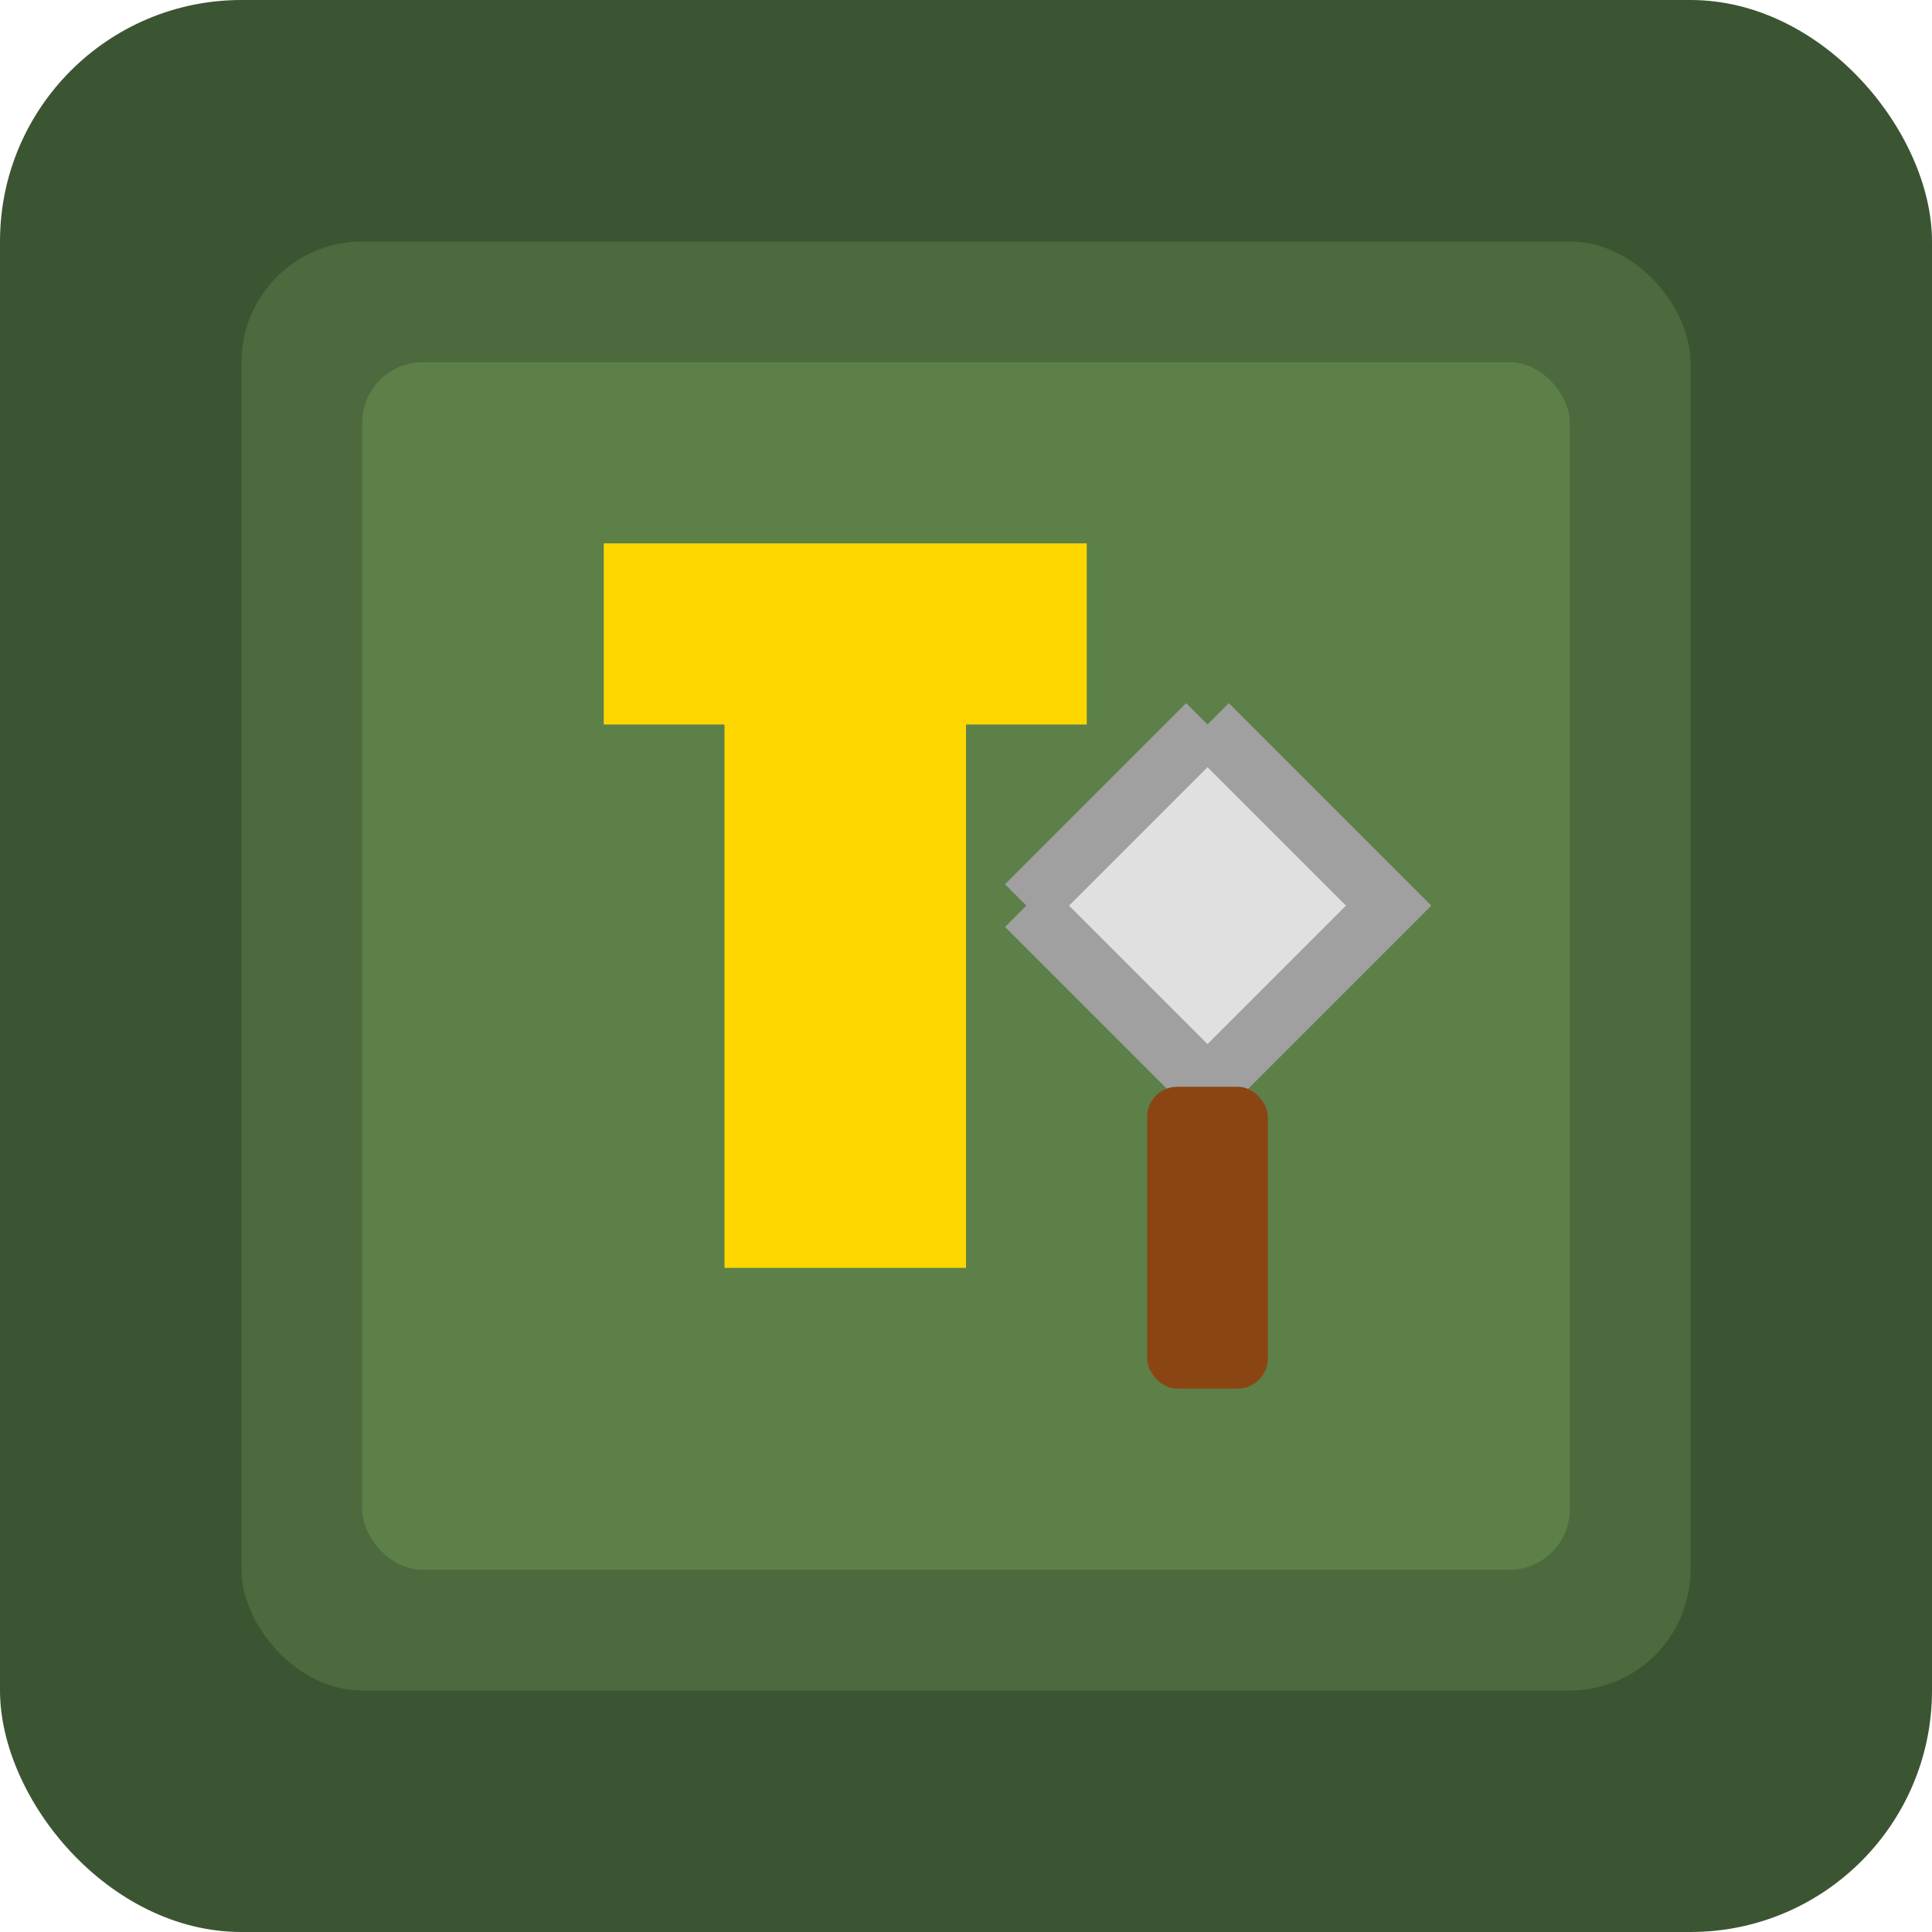 <svg xmlns="http://www.w3.org/2000/svg" width="64" height="64" viewBox="0 0 64 64" fill="none">
  <!-- Fundo do ícone - bloco de minecraft estilizado -->
  <rect width="64" height="64" rx="8" fill="#3B5532" />
  
  <!-- Padrão de bloco estilizado -->
  <rect x="8" y="8" width="48" height="48" rx="4" fill="#4C6A3E" />
  <rect x="12" y="12" width="40" height="40" rx="2" fill="#5D8049" />
  
  <!-- Letra J estilizada -->
  <path d="M20 18H36V24H32V42H24V24H20V18Z" fill="#FFD700" />
  
  <!-- Pícareta estilizada representando Minecraft -->
  <path d="M40 24L46 30L40 36L34 30L40 24Z" fill="#E0E0E0" />
  <path d="M40 24L46 30L40 36" stroke="#A0A0A0" stroke-width="2" />
  <path d="M34 30L40 24" stroke="#A0A0A0" stroke-width="2" />
  <path d="M34 30L40 36" stroke="#A0A0A0" stroke-width="2" />
  <rect x="38" y="36" width="4" height="10" rx="1" fill="#8B4513" />
</svg> 